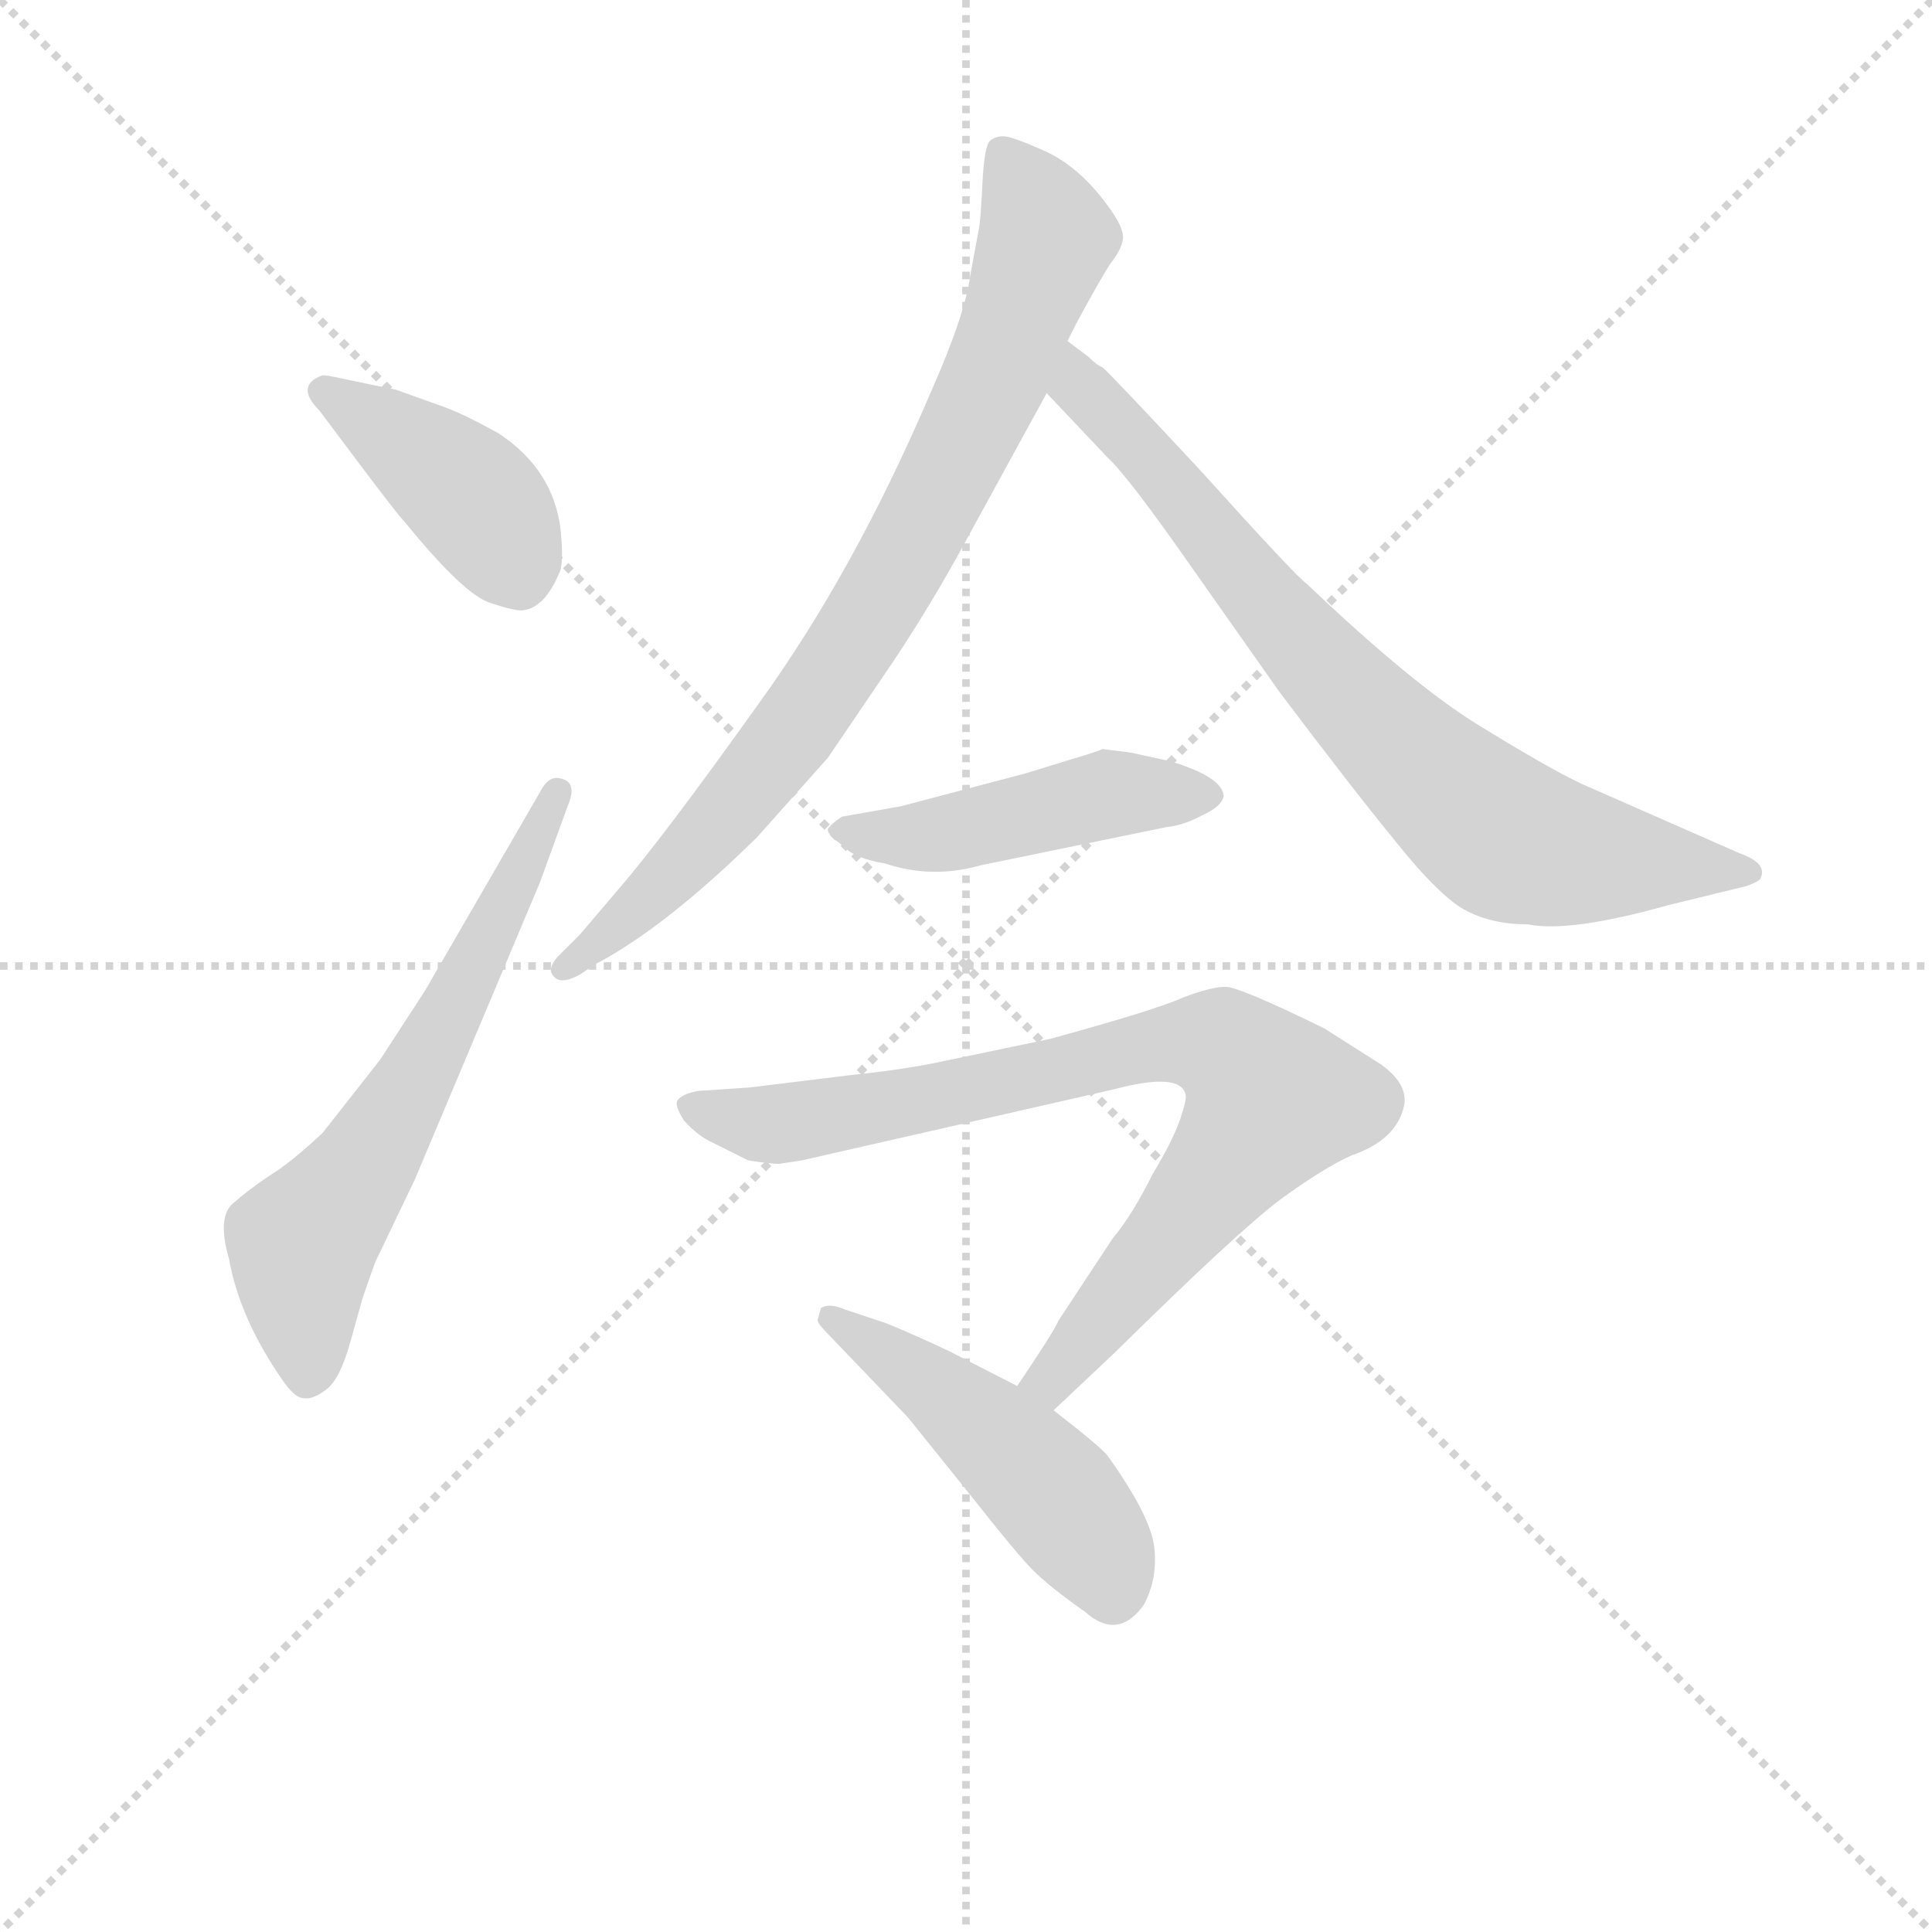 <svg version="1.1" viewBox="0 0 1024 1024" xmlns="http://www.w3.org/2000/svg">
  <g stroke="lightgray" stroke-dasharray="1,1" stroke-width="1" transform="scale(4, 4)">
    <line x1="0" y1="0" x2="256" y2="256"></line>
    <line x1="256" y1="0" x2="0" y2="256"></line>
    <line x1="128" y1="0" x2="128" y2="256"></line>
    <line x1="0" y1="128" x2="256" y2="128"></line>
  </g>
<g transform="scale(0.92, -0.92) translate(60, -900)">
   <style type="text/css">
    @keyframes keyframes0 {
      from {
       stroke: blue;
       stroke-dashoffset: 416;
       stroke-width: 128;
       }
       58% {
       animation-timing-function: step-end;
       stroke: blue;
       stroke-dashoffset: 0;
       stroke-width: 128;
       }
       to {
       stroke: black;
       stroke-width: 1024;
       }
       }
       #make-me-a-hanzi-animation-0 {
         animation: keyframes0 0.589s both;
         animation-delay: 0s;
         animation-timing-function: linear;
       }
    @keyframes keyframes1 {
      from {
       stroke: blue;
       stroke-dashoffset: 629;
       stroke-width: 128;
       }
       67% {
       animation-timing-function: step-end;
       stroke: blue;
       stroke-dashoffset: 0;
       stroke-width: 128;
       }
       to {
       stroke: black;
       stroke-width: 1024;
       }
       }
       #make-me-a-hanzi-animation-1 {
         animation: keyframes1 0.762s both;
         animation-delay: 0.589s;
         animation-timing-function: linear;
       }
    @keyframes keyframes2 {
      from {
       stroke: blue;
       stroke-dashoffset: 822;
       stroke-width: 128;
       }
       73% {
       animation-timing-function: step-end;
       stroke: blue;
       stroke-dashoffset: 0;
       stroke-width: 128;
       }
       to {
       stroke: black;
       stroke-width: 1024;
       }
       }
       #make-me-a-hanzi-animation-2 {
         animation: keyframes2 0.919s both;
         animation-delay: 1.35s;
         animation-timing-function: linear;
       }
    @keyframes keyframes3 {
      from {
       stroke: blue;
       stroke-dashoffset: 774;
       stroke-width: 128;
       }
       72% {
       animation-timing-function: step-end;
       stroke: blue;
       stroke-dashoffset: 0;
       stroke-width: 128;
       }
       to {
       stroke: black;
       stroke-width: 1024;
       }
       }
       #make-me-a-hanzi-animation-3 {
         animation: keyframes3 0.88s both;
         animation-delay: 2.269s;
         animation-timing-function: linear;
       }
    @keyframes keyframes4 {
      from {
       stroke: blue;
       stroke-dashoffset: 472;
       stroke-width: 128;
       }
       61% {
       animation-timing-function: step-end;
       stroke: blue;
       stroke-dashoffset: 0;
       stroke-width: 128;
       }
       to {
       stroke: black;
       stroke-width: 1024;
       }
       }
       #make-me-a-hanzi-animation-4 {
         animation: keyframes4 0.634s both;
         animation-delay: 3.149s;
         animation-timing-function: linear;
       }
    @keyframes keyframes5 {
      from {
       stroke: blue;
       stroke-dashoffset: 823;
       stroke-width: 128;
       }
       73% {
       animation-timing-function: step-end;
       stroke: blue;
       stroke-dashoffset: 0;
       stroke-width: 128;
       }
       to {
       stroke: black;
       stroke-width: 1024;
       }
       }
       #make-me-a-hanzi-animation-5 {
         animation: keyframes5 0.92s both;
         animation-delay: 3.783s;
         animation-timing-function: linear;
       }
    @keyframes keyframes6 {
      from {
       stroke: blue;
       stroke-dashoffset: 484;
       stroke-width: 128;
       }
       61% {
       animation-timing-function: step-end;
       stroke: blue;
       stroke-dashoffset: 0;
       stroke-width: 128;
       }
       to {
       stroke: black;
       stroke-width: 1024;
       }
       }
       #make-me-a-hanzi-animation-6 {
         animation: keyframes6 0.644s both;
         animation-delay: 4.703s;
         animation-timing-function: linear;
       }
</style>
<path d="M 124.0 663.5 L 145.0 635.5 Q 169.0 603.5 173.0 599.5 Q 208.0 556.5 223.0 552.5 Q 238.0 547.5 242.0 548.5 Q 254.0 550.5 262.0 569.5 Q 265.0 574.5 263.0 594.5 Q 259.0 629.5 227.0 650.5 Q 207.0 661.5 196.0 665.5 L 168.0 675.5 L 139.0 681.5 Q 126.0 684.5 125.0 683.5 Q 110.0 677.5 124.0 663.5 Z" fill="lightgray"></path> 
<path d="M 156.0 172.5 L 179.0 220.5 L 251.0 391.5 L 267.0 435.5 Q 273.0 449.5 263.0 451.5 Q 256.0 453.5 251.0 443.5 L 185.0 329.5 L 159.0 289.5 L 126.0 247.5 Q 108.0 230.5 95.0 222.5 Q 83.0 214.5 74.0 206.5 Q 65.0 198.5 72.0 174.5 Q 78.0 140.5 103.0 104.5 Q 110.0 94.5 115.0 94.5 Q 120.0 93.5 128.0 99.5 Q 136.0 105.5 142.0 127.5 L 149.0 152.5 L 156.0 172.5 Z" fill="lightgray"></path> 
<path d="M 555.0 703.5 L 560.0 713.5 Q 574.0 739.5 580.0 748.5 Q 587.0 757.5 587.0 763.5 Q 587.0 768.5 581.0 777.5 Q 564.0 802.5 543.0 812.5 Q 523.0 821.5 518.0 821.5 Q 513.0 821.5 510.0 818.5 Q 507.0 814.5 506.0 794.5 Q 505.0 773.5 504.0 768.5 L 499.0 741.5 Q 496.0 718.5 476.0 673.5 Q 432.0 570.5 377.0 494.5 Q 322.0 417.5 297.0 388.5 L 274.0 361.5 L 261.0 348.5 Q 255.0 341.5 259.0 337.5 Q 263.0 332.5 274.0 338.5 L 283.0 344.5 Q 323.0 365.5 376.0 417.5 L 417.0 463.5 L 455.0 519.5 Q 473.0 546.5 491.0 578.5 L 543.0 673.5 L 555.0 703.5 Z" fill="lightgray"></path> 
<path d="M 567.0 694.5 L 555.0 703.5 C 531.0 721.5 522.0 695.5 543.0 673.5 L 578.0 636.5 Q 590.0 625.5 627.0 572.5 L 677.0 501.5 Q 720.0 444.5 743.0 416.5 Q 766.0 387.5 781.0 377.5 Q 797.0 367.5 820.0 367.5 Q 844.0 362.5 901.0 378.5 L 946.0 389.5 Q 952.0 391.5 954.0 393.5 Q 959.0 402.5 942.0 408.5 L 851.0 448.5 Q 832.0 457.5 793.0 481.5 Q 755.0 504.5 693.0 563.5 Q 687.0 567.5 632.0 628.5 Q 578.0 686.5 575.0 688.5 Q 572.0 689.5 567.0 694.5 Z" fill="lightgray"></path> 
<path d="M 557.0 462.5 L 531.0 454.5 L 459.0 435.5 L 425.0 429.5 Q 419.0 425.5 417.0 422.5 Q 416.0 419.5 426.0 412.5 Q 432.0 405.5 450.0 402.5 Q 477.0 393.5 505.0 401.5 L 612.0 423.5 Q 622.0 424.5 633.0 430.5 Q 644.0 435.5 645.0 441.5 Q 644.0 452.5 614.0 461.5 L 591.0 466.5 L 575.0 468.5 Q 574.0 467.5 557.0 462.5 Z" fill="lightgray"></path> 
<path d="M 389.0 229.5 L 402.0 231.5 L 582.0 272.5 Q 620.0 282.5 623.0 269.5 Q 624.0 267.5 620.0 255.5 Q 616.0 243.5 604.0 223.5 Q 592.0 199.5 581.0 186.5 L 550.0 139.5 Q 547.0 132.5 526.0 101.5 C 509.0 76.5 525.0 66.5 547.0 87.5 L 583.0 121.5 Q 652.0 189.5 677.0 208.5 Q 703.0 227.5 719.0 234.5 Q 745.0 243.5 749.0 263.5 Q 751.0 275.5 736.0 286.5 L 703.0 307.5 Q 654.0 331.5 646.0 331.5 Q 638.0 331.5 622.0 325.5 Q 607.0 318.5 545.0 301.5 L 478.0 287.5 Q 458.0 283.5 429.0 280.5 L 372.0 273.5 L 342.0 271.5 Q 332.0 269.5 330.0 265.5 Q 329.0 262.5 334.0 254.5 Q 342.0 245.5 351.0 241.5 L 371.0 231.5 Q 384.0 229.5 389.0 229.5 Z" fill="lightgray"></path> 
<path d="M 526.0 101.5 L 487.0 121.5 Q 468.0 130.5 451.0 137.5 L 427.0 145.5 Q 418.0 149.5 413.0 146.5 L 411.0 139.5 Q 411.0 137.5 417.0 131.5 L 463.0 83.5 L 500.0 37.5 Q 526.0 4.5 535.0 -4.5 Q 545.0 -14.5 565.0 -28.5 Q 584.0 -45.5 599.0 -24.5 Q 607.0 -9.5 605.0 8.5 Q 603.0 26.5 578.0 61.5 Q 574.0 66.5 547.0 87.5 L 526.0 101.5 Z" fill="lightgray"></path> 
      <clipPath id="make-me-a-hanzi-clip-0">
      <path d="M 124.0 663.5 L 145.0 635.5 Q 169.0 603.5 173.0 599.5 Q 208.0 556.5 223.0 552.5 Q 238.0 547.5 242.0 548.5 Q 254.0 550.5 262.0 569.5 Q 265.0 574.5 263.0 594.5 Q 259.0 629.5 227.0 650.5 Q 207.0 661.5 196.0 665.5 L 168.0 675.5 L 139.0 681.5 Q 126.0 684.5 125.0 683.5 Q 110.0 677.5 124.0 663.5 Z" fill="lightgray"></path>
      </clipPath>
      <path clip-path="url(#make-me-a-hanzi-clip-0)" d="M 127.0 673.5 L 204.0 621.5 L 223.0 600.5 L 240.0 565.5 " fill="none" id="make-me-a-hanzi-animation-0" stroke-dasharray="288 576" stroke-linecap="round"></path>

      <clipPath id="make-me-a-hanzi-clip-1">
      <path d="M 156.0 172.5 L 179.0 220.5 L 251.0 391.5 L 267.0 435.5 Q 273.0 449.5 263.0 451.5 Q 256.0 453.5 251.0 443.5 L 185.0 329.5 L 159.0 289.5 L 126.0 247.5 Q 108.0 230.5 95.0 222.5 Q 83.0 214.5 74.0 206.5 Q 65.0 198.5 72.0 174.5 Q 78.0 140.5 103.0 104.5 Q 110.0 94.5 115.0 94.5 Q 120.0 93.5 128.0 99.5 Q 136.0 105.5 142.0 127.5 L 149.0 152.5 L 156.0 172.5 Z" fill="lightgray"></path>
      </clipPath>
      <path clip-path="url(#make-me-a-hanzi-clip-1)" d="M 117.0 108.5 L 114.0 181.5 L 180.0 278.5 L 260.0 442.5 " fill="none" id="make-me-a-hanzi-animation-1" stroke-dasharray="501 1002" stroke-linecap="round"></path>

      <clipPath id="make-me-a-hanzi-clip-2">
      <path d="M 555.0 703.5 L 560.0 713.5 Q 574.0 739.5 580.0 748.5 Q 587.0 757.5 587.0 763.5 Q 587.0 768.5 581.0 777.5 Q 564.0 802.5 543.0 812.5 Q 523.0 821.5 518.0 821.5 Q 513.0 821.5 510.0 818.5 Q 507.0 814.5 506.0 794.5 Q 505.0 773.5 504.0 768.5 L 499.0 741.5 Q 496.0 718.5 476.0 673.5 Q 432.0 570.5 377.0 494.5 Q 322.0 417.5 297.0 388.5 L 274.0 361.5 L 261.0 348.5 Q 255.0 341.5 259.0 337.5 Q 263.0 332.5 274.0 338.5 L 283.0 344.5 Q 323.0 365.5 376.0 417.5 L 417.0 463.5 L 455.0 519.5 Q 473.0 546.5 491.0 578.5 L 543.0 673.5 L 555.0 703.5 Z" fill="lightgray"></path>
      </clipPath>
      <path clip-path="url(#make-me-a-hanzi-clip-2)" d="M 517.0 811.5 L 543.0 763.5 L 513.0 681.5 L 465.0 585.5 L 416.0 505.5 L 365.0 437.5 L 312.0 380.5 L 266.0 341.5 " fill="none" id="make-me-a-hanzi-animation-2" stroke-dasharray="694 1388" stroke-linecap="round"></path>

      <clipPath id="make-me-a-hanzi-clip-3">
      <path d="M 567.0 694.5 L 555.0 703.5 C 531.0 721.5 522.0 695.5 543.0 673.5 L 578.0 636.5 Q 590.0 625.5 627.0 572.5 L 677.0 501.5 Q 720.0 444.5 743.0 416.5 Q 766.0 387.5 781.0 377.5 Q 797.0 367.5 820.0 367.5 Q 844.0 362.5 901.0 378.5 L 946.0 389.5 Q 952.0 391.5 954.0 393.5 Q 959.0 402.5 942.0 408.5 L 851.0 448.5 Q 832.0 457.5 793.0 481.5 Q 755.0 504.5 693.0 563.5 Q 687.0 567.5 632.0 628.5 Q 578.0 686.5 575.0 688.5 Q 572.0 689.5 567.0 694.5 Z" fill="lightgray"></path>
      </clipPath>
      <path clip-path="url(#make-me-a-hanzi-clip-3)" d="M 559.0 696.5 L 568.0 670.5 L 612.0 626.5 L 666.0 555.5 L 742.0 473.5 L 803.0 420.5 L 842.0 407.5 L 947.0 397.5 " fill="none" id="make-me-a-hanzi-animation-3" stroke-dasharray="646 1292" stroke-linecap="round"></path>

      <clipPath id="make-me-a-hanzi-clip-4">
      <path d="M 557.0 462.5 L 531.0 454.5 L 459.0 435.5 L 425.0 429.5 Q 419.0 425.5 417.0 422.5 Q 416.0 419.5 426.0 412.5 Q 432.0 405.5 450.0 402.5 Q 477.0 393.5 505.0 401.5 L 612.0 423.5 Q 622.0 424.5 633.0 430.5 Q 644.0 435.5 645.0 441.5 Q 644.0 452.5 614.0 461.5 L 591.0 466.5 L 575.0 468.5 Q 574.0 467.5 557.0 462.5 Z" fill="lightgray"></path>
      </clipPath>
      <path clip-path="url(#make-me-a-hanzi-clip-4)" d="M 425.0 420.5 L 483.0 419.5 L 578.0 442.5 L 638.0 442.5 " fill="none" id="make-me-a-hanzi-animation-4" stroke-dasharray="344 688" stroke-linecap="round"></path>

      <clipPath id="make-me-a-hanzi-clip-5">
      <path d="M 389.0 229.5 L 402.0 231.5 L 582.0 272.5 Q 620.0 282.5 623.0 269.5 Q 624.0 267.5 620.0 255.5 Q 616.0 243.5 604.0 223.5 Q 592.0 199.5 581.0 186.5 L 550.0 139.5 Q 547.0 132.5 526.0 101.5 C 509.0 76.5 525.0 66.5 547.0 87.5 L 583.0 121.5 Q 652.0 189.5 677.0 208.5 Q 703.0 227.5 719.0 234.5 Q 745.0 243.5 749.0 263.5 Q 751.0 275.5 736.0 286.5 L 703.0 307.5 Q 654.0 331.5 646.0 331.5 Q 638.0 331.5 622.0 325.5 Q 607.0 318.5 545.0 301.5 L 478.0 287.5 Q 458.0 283.5 429.0 280.5 L 372.0 273.5 L 342.0 271.5 Q 332.0 269.5 330.0 265.5 Q 329.0 262.5 334.0 254.5 Q 342.0 245.5 351.0 241.5 L 371.0 231.5 Q 384.0 229.5 389.0 229.5 Z" fill="lightgray"></path>
      </clipPath>
      <path clip-path="url(#make-me-a-hanzi-clip-5)" d="M 339.0 262.5 L 392.0 252.5 L 619.0 299.5 L 638.0 298.5 L 657.0 287.5 L 673.0 266.5 L 545.0 106.5 L 546.0 97.5 " fill="none" id="make-me-a-hanzi-animation-5" stroke-dasharray="695 1390" stroke-linecap="round"></path>

      <clipPath id="make-me-a-hanzi-clip-6">
      <path d="M 526.0 101.5 L 487.0 121.5 Q 468.0 130.5 451.0 137.5 L 427.0 145.5 Q 418.0 149.5 413.0 146.5 L 411.0 139.5 Q 411.0 137.5 417.0 131.5 L 463.0 83.5 L 500.0 37.5 Q 526.0 4.5 535.0 -4.5 Q 545.0 -14.5 565.0 -28.5 Q 584.0 -45.5 599.0 -24.5 Q 607.0 -9.5 605.0 8.5 Q 603.0 26.5 578.0 61.5 Q 574.0 66.5 547.0 87.5 L 526.0 101.5 Z" fill="lightgray"></path>
      </clipPath>
      <path clip-path="url(#make-me-a-hanzi-clip-6)" d="M 420.0 140.5 L 483.0 97.5 L 534.0 52.5 L 575.0 2.5 L 581.0 -15.5 " fill="none" id="make-me-a-hanzi-animation-6" stroke-dasharray="356 712" stroke-linecap="round"></path>

</g>
</svg>
